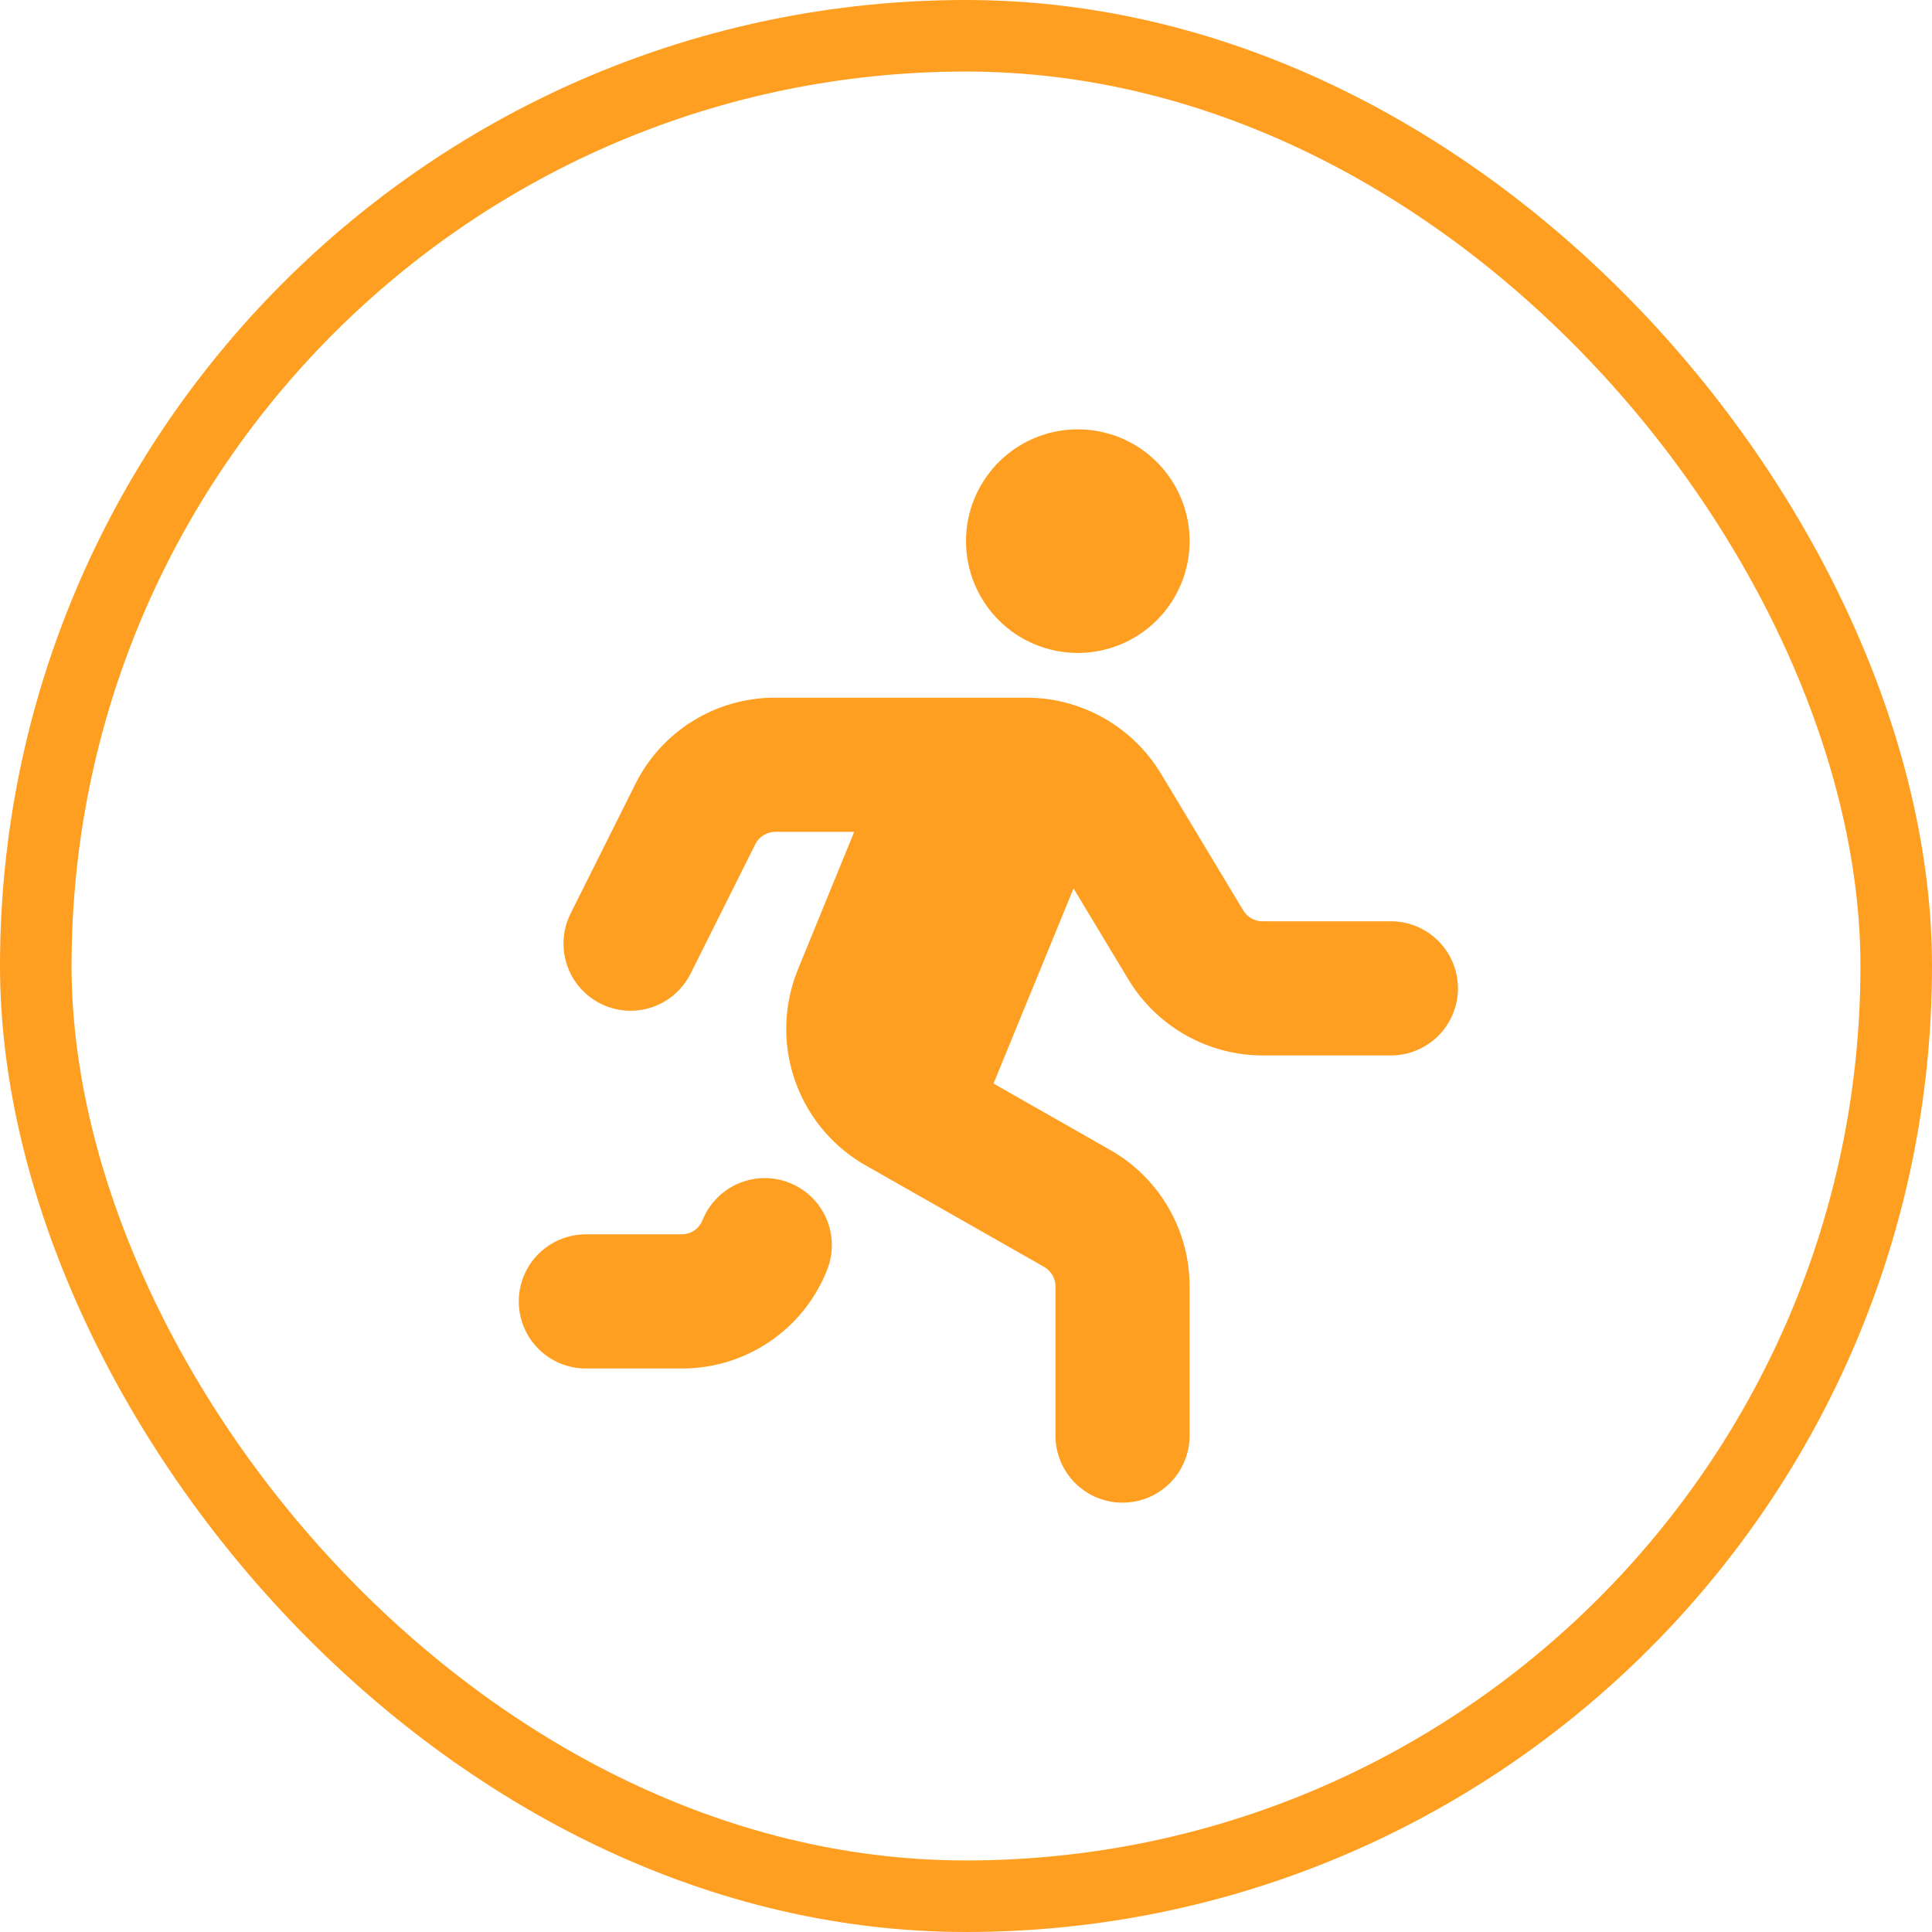 <svg width="54" height="54" viewBox="0 0 54 54" fill="none" xmlns="http://www.w3.org/2000/svg">
<rect x="1" y="1" width="52" height="52" rx="26" stroke="#FF9F21" stroke-width="2"/>
<g clip-path="url(#clip0_2123_3813)">
<path d="M40.75 27.625C40.75 28.122 40.553 28.599 40.201 28.951C39.849 29.302 39.372 29.5 38.875 29.5H35.288C34.533 29.498 33.791 29.301 33.134 28.929C32.477 28.557 31.927 28.021 31.538 27.375L30.006 24.832L27.769 30.286L31.036 32.145C31.709 32.528 32.267 33.082 32.656 33.751C33.045 34.42 33.25 35.18 33.25 35.954V40.125C33.25 40.622 33.053 41.099 32.701 41.451C32.349 41.803 31.872 42 31.375 42C30.878 42 30.401 41.803 30.049 41.451C29.698 41.099 29.5 40.622 29.5 40.125V35.954C29.5 35.844 29.471 35.735 29.416 35.64C29.36 35.545 29.281 35.466 29.185 35.411L24.082 32.508C23.192 31.966 22.523 31.124 22.197 30.134C21.87 29.145 21.906 28.071 22.299 27.105L23.875 23.25H21.67C21.554 23.25 21.44 23.283 21.341 23.344C21.243 23.405 21.163 23.492 21.111 23.596L19.302 27.214C19.08 27.659 18.69 27.997 18.218 28.154C17.746 28.312 17.231 28.275 16.786 28.052C16.341 27.83 16.003 27.44 15.846 26.968C15.688 26.496 15.725 25.981 15.947 25.536L17.756 21.919C18.118 21.19 18.676 20.578 19.367 20.15C20.059 19.723 20.857 19.497 21.67 19.5H28.7C29.455 19.502 30.197 19.699 30.853 20.071C31.51 20.443 32.06 20.979 32.45 21.625L34.75 25.448C34.806 25.54 34.885 25.617 34.979 25.67C35.073 25.723 35.179 25.75 35.288 25.75H38.875C39.372 25.75 39.849 25.948 40.201 26.299C40.553 26.651 40.75 27.128 40.75 27.625ZM22.071 33.062C21.843 32.971 21.598 32.925 21.352 32.928C21.106 32.931 20.862 32.983 20.636 33.08C20.41 33.177 20.205 33.318 20.033 33.494C19.861 33.67 19.725 33.879 19.634 34.108C19.587 34.223 19.507 34.323 19.404 34.393C19.3 34.463 19.179 34.5 19.054 34.5H16.375C15.878 34.5 15.401 34.697 15.049 35.049C14.697 35.401 14.5 35.878 14.5 36.375C14.5 36.872 14.697 37.349 15.049 37.701C15.401 38.053 15.878 38.25 16.375 38.25H19.054C19.929 38.253 20.784 37.992 21.509 37.501C22.234 37.011 22.794 36.313 23.116 35.5C23.208 35.271 23.253 35.027 23.25 34.781C23.247 34.534 23.196 34.291 23.099 34.065C23.002 33.838 22.861 33.633 22.685 33.461C22.508 33.289 22.3 33.154 22.071 33.062ZM30.125 18.25C30.743 18.25 31.347 18.067 31.861 17.723C32.375 17.38 32.776 16.892 33.012 16.321C33.249 15.75 33.31 15.121 33.19 14.515C33.069 13.909 32.772 13.352 32.335 12.915C31.898 12.478 31.341 12.181 30.735 12.06C30.128 11.94 29.5 12.001 28.929 12.238C28.358 12.474 27.87 12.875 27.527 13.389C27.183 13.903 27 14.507 27 15.125C27 15.954 27.329 16.749 27.915 17.335C28.501 17.921 29.296 18.25 30.125 18.25Z" fill="#FF9F21"/>
</g>
<defs>
<clipPath id="clip0_2123_3813">
<rect width="30" height="30" fill="white" transform="translate(12 12)"/>
</clipPath>
</defs>
</svg>

